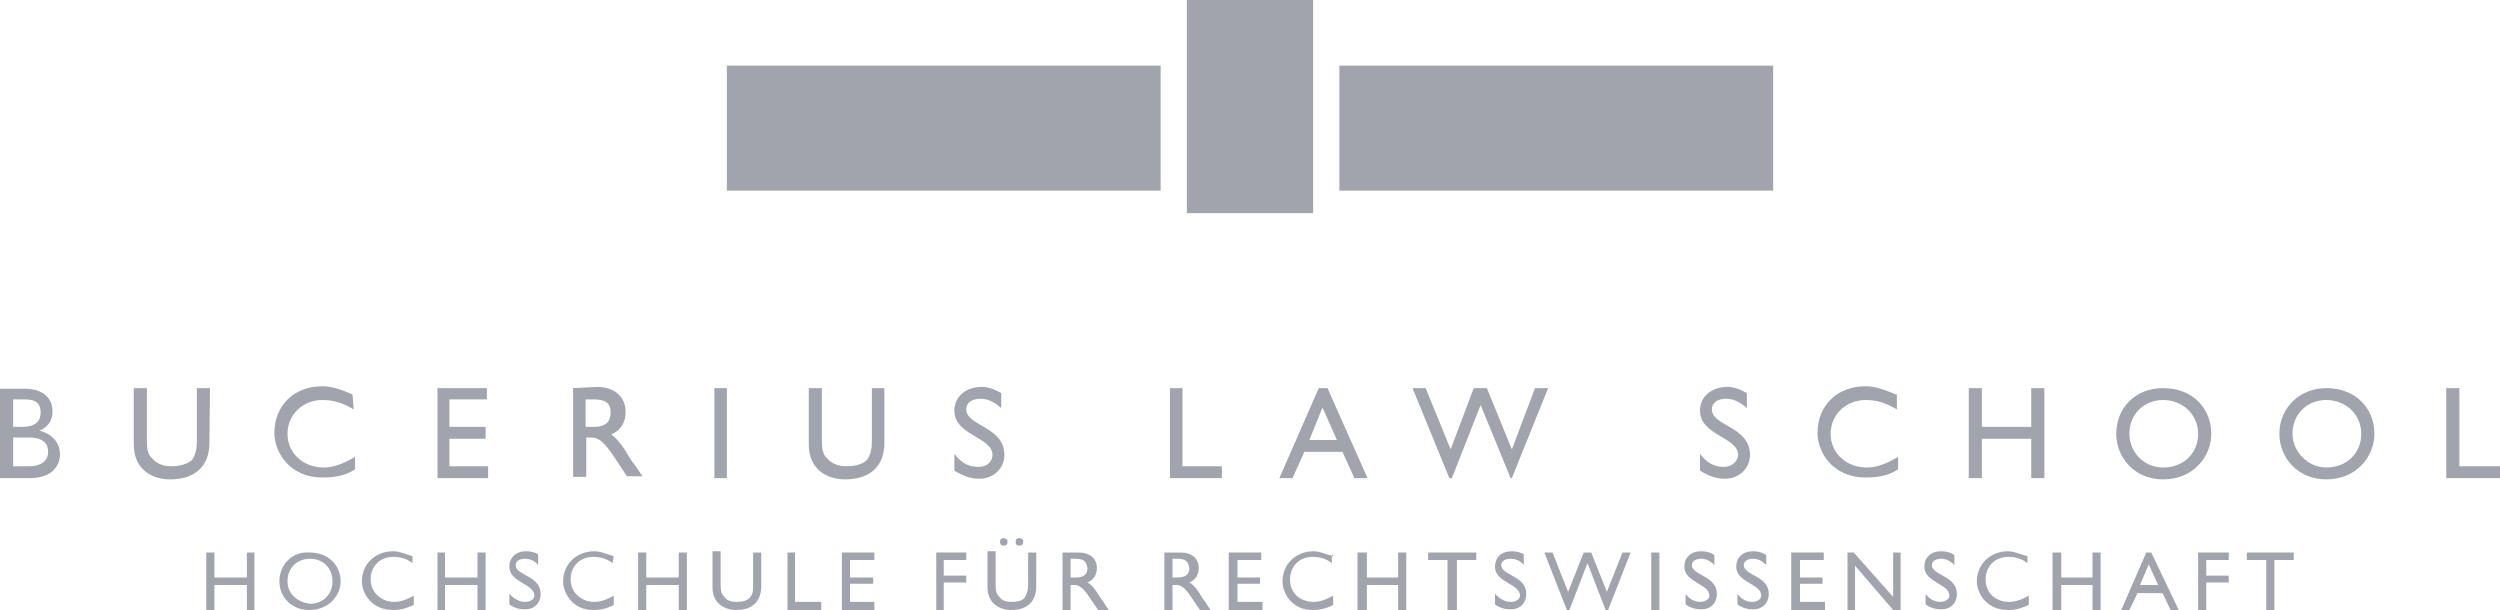 <?xml version="1.0" encoding="utf-8"?>
<!-- Generator: Adobe Illustrator 25.2.1, SVG Export Plug-In . SVG Version: 6.00 Build 0)  -->
<svg version="1.1" id="Layer_1" xmlns="http://www.w3.org/2000/svg" xmlns:xlink="http://www.w3.org/1999/xlink" x="0px" y="0px"
	 viewBox="0 0 400 97.6" style="enable-background:new 0 0 400 97.6;" xml:space="preserve">
<style type="text/css">
	.st0{opacity:0.8;}
	.st1{fill:#8A8D99;}
	.st2{fill-rule:evenodd;clip-rule:evenodd;fill:#8A8D99;}
</style>
<g class="st0">
	<g id="Hochschule">
		<polygon class="st1" points="40.7,88.4 39.5,88.4 39.5,92.4 34.3,92.4 34.3,88.4 33,88.4 33,97.6 34.3,97.6 34.3,93.6 39.5,93.6 
			39.5,97.6 40.7,97.6 		"/>
		<path class="st2" d="M44.7,93c0,2.5,1.9,4.6,4.8,4.6c3.1,0,5-2.3,5-4.6c0-2.5-1.9-4.6-5-4.6C46.6,88.2,44.7,90.5,44.7,93L44.7,93z
			 M46,93c0-2.1,1.5-3.6,3.6-3.6s3.6,1.5,3.6,3.6s-1.5,3.6-3.6,3.6C47.4,96.3,46,94.9,46,93L46,93z"/>
		<path class="st2" d="M66,89c-1.3-0.4-2.1-0.8-3.1-0.8c-2.9,0-5,2.1-5,4.8c0,1.9,1.5,4.6,5,4.6c1.5,0,2.3-0.4,3.3-0.8v-1.5
			c-1,0.6-2.1,1-3.1,1c-2.1,0-3.8-1.5-3.8-3.6s1.5-3.6,3.6-3.6c1,0,2.1,0.2,3.1,1L66,89L66,89z"/>
		<polygon class="st1" points="77.7,88.4 76.4,88.4 76.4,92.4 71.2,92.4 71.2,88.4 70,88.4 70,97.6 71.2,97.6 71.2,93.6 76.4,93.6 
			76.4,97.6 77.7,97.6 		"/>
		<path class="st2" d="M86.3,88.8c-0.6-0.4-1.3-0.6-2.1-0.6c-1.7,0-2.7,1-2.7,2.5c0,2.5,4,2.7,4,4.6c0,0.4-0.4,1-1.5,1
			c-0.8,0-1.7-0.4-2.5-1.3v1.7c0.8,0.6,1.7,0.8,2.5,0.8c1.5,0,2.5-1,2.5-2.5c0-2.9-4-2.9-4-4.6c0-0.6,0.6-1,1.5-1
			c0.6,0,1.5,0.2,2.1,1v-1.7L86.3,88.8L86.3,88.8z"/>
		<path class="st2" d="M98.2,89c-1.3-0.4-2.1-0.8-3.1-0.8c-2.9,0-5,2.1-5,4.8c0,1.9,1.5,4.6,4.8,4.6c1.5,0,2.5-0.4,3.3-0.8v-1.5
			c-1,0.6-2.1,1-3.1,1c-2.1,0-3.8-1.5-3.8-3.6s1.5-3.6,3.6-3.6c1,0,2.1,0.2,3.1,1L98.2,89L98.2,89z"/>
		<polygon class="st1" points="109.9,88.4 108.6,88.4 108.6,92.4 103.4,92.4 103.4,88.4 102.1,88.4 102.1,97.6 103.4,97.6 
			103.4,93.6 108.6,93.6 108.6,97.6 109.9,97.6 		"/>
		<path class="st1" d="M121.8,88.4h-1.3v5.2c0,0.8,0,1.5-0.6,2.1c-0.4,0.4-1,0.6-2.1,0.6c-0.8,0-1.5-0.2-1.9-0.8
			c-0.4-0.4-0.6-0.8-0.6-1.9v-5.4H114V94c0,2.5,1.9,3.6,3.8,3.6c2.7,0,4-1.5,4-3.8V88.4L121.8,88.4z"/>
		<polygon class="st1" points="127.2,88.4 126,88.4 126,97.6 131.4,97.6 131.4,96.3 127.2,96.3 		"/>
		<polygon class="st1" points="139.9,88.4 134.7,88.4 134.7,97.6 139.9,97.6 139.9,96.3 136,96.3 136,93.4 139.7,93.4 139.7,92.4 
			136,92.4 136,89.6 139.9,89.6 		"/>
		<polygon class="st1" points="154.6,88.4 149.8,88.4 149.8,97.6 151,97.6 151,93.2 154.6,93.2 154.6,92.1 151,92.1 151,89.6 
			154.6,89.6 		"/>
		<path class="st2" d="M160.6,86.1c-0.4,0-0.6,0.2-0.6,0.6s0.2,0.6,0.6,0.6s0.6-0.2,0.6-0.6C161.3,86.5,161,86.1,160.6,86.1
			L160.6,86.1z M163.1,86.1c-0.4,0-0.6,0.2-0.6,0.6s0.2,0.6,0.6,0.6c0.4,0,0.6-0.2,0.6-0.6C163.8,86.5,163.6,86.1,163.1,86.1
			L163.1,86.1z M165.8,88.4h-1.3v5.2c0,0.8-0.2,1.5-0.6,2.1c-0.4,0.4-1,0.6-2.1,0.6c-0.8,0-1.5-0.2-1.9-0.8
			c-0.4-0.4-0.6-0.8-0.6-1.9v-5.4H158V94c0,2.5,1.9,3.6,3.8,3.6c2.7,0,4-1.5,4-3.8V88.4L165.8,88.4z"/>
		<path class="st2" d="M170,88.4v9.2h1.3v-4h0.6c0.6,0,1.3,0.2,2.5,2.1l1.3,1.9h1.7c-0.6-0.8-0.8-1.3-1.3-1.9
			c-0.6-1-1.3-2.1-2.1-2.5c1-0.4,1.5-1.3,1.5-2.3c0-1.7-1.3-2.5-2.9-2.5L170,88.4L170,88.4z M171.3,89.4h0.8c1.3,0,1.7,0.4,1.9,1.5
			c0,0.8-0.4,1.5-1.9,1.5h-0.8V89.4L171.3,89.4z"/>
		<path class="st2" d="M186.3,88.4v9.2h1.3v-4h0.6c0.6,0,1.3,0.2,2.5,2.1l1.3,1.9h1.7c-0.6-0.8-0.8-1.3-1.3-1.9
			c-0.6-1-1.3-2.1-2.1-2.5c1-0.4,1.5-1.3,1.5-2.3c0-1.7-1.3-2.5-2.9-2.5L186.3,88.4L186.3,88.4z M187.6,89.4h0.8
			c1.3,0,1.7,0.4,1.9,1.5c0,0.8-0.4,1.5-1.9,1.5h-0.8V89.4L187.6,89.4z"/>
		<polygon class="st1" points="201.8,88.4 196.6,88.4 196.6,97.6 202,97.6 202,96.3 198,96.3 198,93.4 201.6,93.4 201.6,92.4 
			198,92.4 198,89.6 201.8,89.6 		"/>
		<path class="st2" d="M213.3,89c-1.3-0.4-2.3-0.8-3.1-0.8c-2.9,0-5,2.1-5,4.8c0,1.9,1.5,4.6,4.8,4.6c1.5,0,2.5-0.4,3.3-0.8v-1.5
			c-1,0.6-2.1,1-3.1,1c-2.3,0-3.8-1.5-3.8-3.6s1.5-3.6,3.6-3.6c1,0,2.1,0.2,3.1,1v-1.3h0.2V89z"/>
		<polygon class="st1" points="225,88.4 223.7,88.4 223.7,92.4 218.7,92.4 218.7,88.4 217.2,88.4 217.2,97.6 218.7,97.6 218.7,93.6 
			223.7,93.6 223.7,97.6 225,97.6 		"/>
		<polygon class="st1" points="236.2,88.4 228.5,88.4 228.5,89.6 231.6,89.6 231.6,97.6 233.1,97.6 233.1,89.6 236.2,89.6 		"/>
		<path class="st2" d="M244,88.8c-0.6-0.4-1.3-0.6-2.1-0.6c-1.7,0-2.7,1-2.7,2.5c0,2.5,4,2.7,4,4.6c0,0.4-0.4,1-1.5,1
			c-0.8,0-1.7-0.4-2.5-1.3v1.7c0.8,0.6,1.7,0.8,2.5,0.8c1.5,0,2.5-1,2.5-2.5c0-2.9-4-2.9-4-4.6c0-0.6,0.6-1,1.5-1
			c0.6,0,1.5,0.2,2.1,1v-1.7L244,88.8L244,88.8z"/>
		<polygon class="st1" points="260.9,88.4 259.6,88.4 257.1,94.7 254.6,88.4 253.4,88.4 250.9,94.7 248.4,88.4 247.1,88.4 
			250.7,97.6 251.1,97.6 254,90.1 256.9,97.6 257.3,97.6 		"/>
		<polygon class="st1" points="265.5,88.4 264.2,88.4 264.2,97.6 265.5,97.6 		"/>
		<path class="st2" d="M274.3,88.8c-0.6-0.4-1.3-0.6-2.1-0.6c-1.7,0-2.7,1-2.7,2.5c0,2.5,4,2.7,4,4.6c0,0.4-0.4,1-1.5,1
			c-0.8,0-1.7-0.4-2.3-1.3v1.7c0.8,0.6,1.7,0.8,2.5,0.8c1.5,0,2.5-1,2.5-2.5c0-2.9-4-2.9-4-4.6c0-0.6,0.6-1,1.5-1
			c0.6,0,1.3,0.2,2.1,1V88.8L274.3,88.8z"/>
		<path class="st2" d="M282.6,88.8c-0.6-0.4-1.3-0.6-2.1-0.6c-1.7,0-2.7,1-2.7,2.5c0,2.5,4,2.7,4,4.6c0,0.4-0.4,1-1.5,1
			c-0.8,0-1.7-0.4-2.3-1.3v1.7c0.8,0.6,1.7,0.8,2.5,0.8c1.5,0,2.5-1,2.5-2.5c0-2.9-4-2.9-4-4.6c0-0.6,0.6-1,1.5-1
			c0.6,0,1.3,0.2,2.1,1V88.8L282.6,88.8z"/>
		<polygon class="st1" points="291.8,88.4 286.6,88.4 286.6,97.6 292,97.6 292,96.3 288,96.3 288,93.4 291.6,93.4 291.6,92.4 
			288,92.4 288,89.6 291.8,89.6 		"/>
		<polygon class="st1" points="304.1,88.4 302.9,88.4 302.9,95.5 296.6,88.4 295.6,88.4 295.6,97.6 296.8,97.6 296.8,90.5 
			302.9,97.6 304.1,97.6 		"/>
		<path class="st2" d="M312.7,88.8c-0.6-0.4-1.3-0.6-2.1-0.6c-1.7,0-2.7,1-2.7,2.5c0,2.5,4,2.7,4,4.6c0,0.4-0.4,1-1.5,1
			c-0.8,0-1.7-0.4-2.3-1.3v1.7c0.8,0.6,1.7,0.8,2.5,0.8c1.5,0,2.5-1,2.5-2.5c0-2.9-4-2.9-4-4.6c0-0.6,0.6-1,1.5-1
			c0.6,0,1.3,0.2,2.1,1V88.8L312.7,88.8z"/>
		<path class="st2" d="M324.4,89c-1.3-0.4-2.3-0.8-3.1-0.8c-2.9,0-5,2.1-5,4.8c0,1.9,1.5,4.6,5,4.6c1.5,0,2.3-0.4,3.3-0.8v-1.5
			c-1,0.6-2.1,1-3.1,1c-2.3,0-3.8-1.5-3.8-3.6s1.5-3.6,3.6-3.6c1,0,2.1,0.2,3.1,1V89L324.4,89z"/>
		<polygon class="st1" points="336.1,88.4 334.8,88.4 334.8,92.4 329.8,92.4 329.8,88.4 328.4,88.4 328.4,97.6 329.8,97.6 
			329.8,93.6 334.8,93.6 334.8,97.6 336.1,97.6 		"/>
		<path class="st2" d="M344.2,88.4h-0.8l-4,9.2h1.3l1.3-2.7h4l1.3,2.7h1.3L344.2,88.4L344.2,88.4z M343.8,90.3l1.5,3.3h-2.9
			L343.8,90.3L343.8,90.3z"/>
		<polygon class="st1" points="356.6,88.4 351.7,88.4 351.7,97.6 353,97.6 353,93.2 356.6,93.2 356.6,92.1 353,92.1 353,89.6 
			356.6,89.6 		"/>
		<polygon class="st1" points="367,88.4 359.5,88.4 359.5,89.6 362.6,89.6 362.6,97.6 363.9,97.6 363.9,89.6 367,89.6 		"/>
	</g>
	<g id="Bucerius">
		<path class="st1" d="M141.6,62.1h-2.1v8.4c0,1.3-0.2,2.3-0.8,3.1c-0.6,0.6-1.7,1-3.3,1c-1.3,0-2.3-0.4-3.1-1.3
			c-0.6-0.6-0.8-1.3-0.8-2.9v-8.3h-2.1v9c0,4,2.9,5.6,5.8,5.6c4.2,0,6.3-2.3,6.3-5.8v-8.8L141.6,62.1L141.6,62.1z"/>
		<path class="st2" d="M160.2,62.9c-1-0.6-2.1-1-3.1-1c-2.5,0-4.4,1.5-4.4,3.8c0,4,6.1,4.2,6.1,7.1c0,0.8-0.6,1.9-2.3,1.9
			c-1.5,0-2.7-0.6-3.8-2.1v2.7c1.3,0.8,2.5,1.3,4,1.3c2.3,0,4-1.7,4-3.8c0-4.6-6.1-4.6-6.1-7.3c0-1,0.8-1.7,2.3-1.7
			c1,0,2.1,0.4,3.3,1.5V62.9L160.2,62.9z"/>
		<path class="st2" d="M279.5,62.9c-1-0.6-2.1-1-3.1-1c-2.5,0-4.4,1.5-4.4,3.8c0,4,6.1,4.2,6.1,7.1c0,0.8-0.8,1.9-2.3,1.9
			s-2.7-0.6-3.8-2.1v2.7c1.3,0.8,2.5,1.3,4,1.3c2.3,0,4-1.7,4-3.8c0-4.6-6.1-4.6-6.1-7.3c0-1,0.8-1.7,2.3-1.7c1,0,2.1,0.4,3.3,1.5
			V62.9L279.5,62.9z"/>
		<path class="st1" d="M303.3,63.1c-1.9-0.8-3.3-1.3-4.8-1.3c-4.6,0-7.7,3.1-7.7,7.5c0,2.9,2.3,7.1,7.7,7.1c2.3,0,3.8-0.4,5.2-1.3
			v-2c-1.7,1-3.3,1.7-5,1.7c-3.3,0-5.8-2.3-5.8-5.4s2.5-5.4,5.6-5.4c1.7,0,3.1,0.4,5,1.5v-2.4C303.5,63.1,303.3,63.1,303.3,63.1z"/>
		<polygon class="st1" points="327.1,62.1 325,62.1 325,68.3 317.1,68.3 317.1,62.1 315,62.1 315,76.5 317.1,76.5 317.1,70.2 
			325,70.2 325,76.5 327.1,76.5 		"/>
		<path class="st2" d="M338.6,69.4c0,3.8,2.9,7.3,7.5,7.3c4.8,0,7.7-3.6,7.7-7.3c0-4-2.9-7.3-7.7-7.3
			C341.5,62.1,338.6,65.4,338.6,69.4L338.6,69.4z M340.7,69.4c0-3.1,2.3-5.4,5.4-5.4s5.6,2.3,5.6,5.4s-2.3,5.4-5.6,5.4
			C343,74.8,340.7,72.3,340.7,69.4L340.7,69.4z"/>
		<path class="st2" d="M364.7,69.4c0,3.8,2.9,7.3,7.5,7.3c4.8,0,7.7-3.6,7.7-7.3c0-4-2.9-7.3-7.7-7.3
			C367.8,62.1,364.7,65.4,364.7,69.4L364.7,69.4z M366.8,69.4c0-3.1,2.3-5.4,5.4-5.4s5.6,2.3,5.6,5.4s-2.3,5.4-5.6,5.4
			C369.3,74.8,366.8,72.3,366.8,69.4L366.8,69.4z"/>
		<polygon class="st1" points="393.5,62.1 391.4,62.1 391.4,76.5 400,76.5 400,74.6 393.5,74.6 		"/>
		<polygon class="st1" points="189.2,62.1 187.2,62.1 187.2,76.5 195.5,76.5 195.5,74.6 189.2,74.6 		"/>
		<path class="st2" d="M212.4,62.1H211l-6.3,14.4h2.1l1.9-4.2h6.1l1.9,4.2h2.1L212.4,62.1L212.4,62.1z M211.6,65.2l2.3,5.2h-4.4
			L211.6,65.2L211.6,65.2z"/>
		<polygon class="st1" points="247.7,62.1 245.6,62.1 241.9,71.9 237.9,62.1 235.8,62.1 232.1,71.9 228.1,62.1 226,62.1 231.9,76.5 
			232.3,76.5 236.9,64.8 241.7,76.5 241.9,76.5 		"/>
		<path class="st2" d="M91.7,62.1v14.2h2.1V70h0.8c1,0,1.9,0.4,3.8,3.3l1.9,2.9h2.5c-1-1.5-1.3-1.9-1.9-2.7c-1-1.7-1.9-3.1-3.1-4
			c1.5-0.6,2.3-1.9,2.3-3.6c0-2.5-1.9-4-4.6-4L91.7,62.1L91.7,62.1z M93.8,63.9H95c2.1,0,2.7,0.8,2.7,2.1s-0.6,2.3-2.7,2.3h-1.3
			v-4.4H93.8z"/>
		<polygon class="st1" points="116.3,62.1 114.3,62.1 114.3,76.5 116.3,76.5 		"/>
		<path class="st2" d="M0,76.5h4.8c3.6,0,4.8-2.1,4.8-3.8c0-1.9-1.3-3.3-3.3-3.8l0,0c1.5-0.6,2.1-1.7,2.1-3.1c0-1.9-1.3-3.6-4.4-3.6
			H0V76.5L0,76.5z M2.1,63.9H4c1.9,0,2.5,0.8,2.5,2.1c0,1.5-1,2.3-2.9,2.3H2.1V63.9L2.1,63.9z M2.1,70h2.5c2.1,0,3.1,0.8,3.1,2.3
			c0,1-0.6,2.3-3.1,2.3H2.1V70L2.1,70z"/>
		<path class="st1" d="M56.4,63.1c-1.9-0.8-3.3-1.3-4.8-1.3c-4.6,0-7.7,3.1-7.7,7.5c0,2.9,2.3,7.1,7.7,7.1c2.3,0,3.8-0.4,5.2-1.3v-2
			c-1.7,1-3.3,1.7-5,1.7c-3.3,0-5.8-2.3-5.8-5.4s2.5-5.4,5.6-5.4c1.7,0,3.1,0.4,5,1.5L56.4,63.1L56.4,63.1z"/>
		<path class="st1" d="M33.6,62.1h-2.1v8.4c0,1.3-0.2,2.3-0.8,3.1c-0.6,0.6-1.9,1-3.3,1c-1.3,0-2.3-0.4-3.1-1.3
			c-0.6-0.6-0.8-1.3-0.8-2.9v-8.3h-2.1v9c0,4,2.9,5.6,5.8,5.6c4.2,0,6.3-2.3,6.3-5.8L33.6,62.1L33.6,62.1z"/>
		<polygon class="st1" points="77.9,62.1 70,62.1 70,76.5 78.1,76.5 78.1,74.6 71.9,74.6 71.9,70.2 77.7,70.2 77.7,68.3 71.9,68.3 
			71.9,63.9 77.9,63.9 		"/>
	</g>
	<g id="Waage">
		<polygon class="st1" points="116.3,10.5 185.7,10.5 185.7,30.5 116.3,30.5 		"/>
		<polygon class="st1" points="214.3,10.5 283.7,10.5 283.7,30.5 214.3,30.5 		"/>
		<polygon class="st1" points="189.9,34.1 189.9,0 210.1,0 210.1,34.1 		"/>
	</g>
</g>
</svg>
